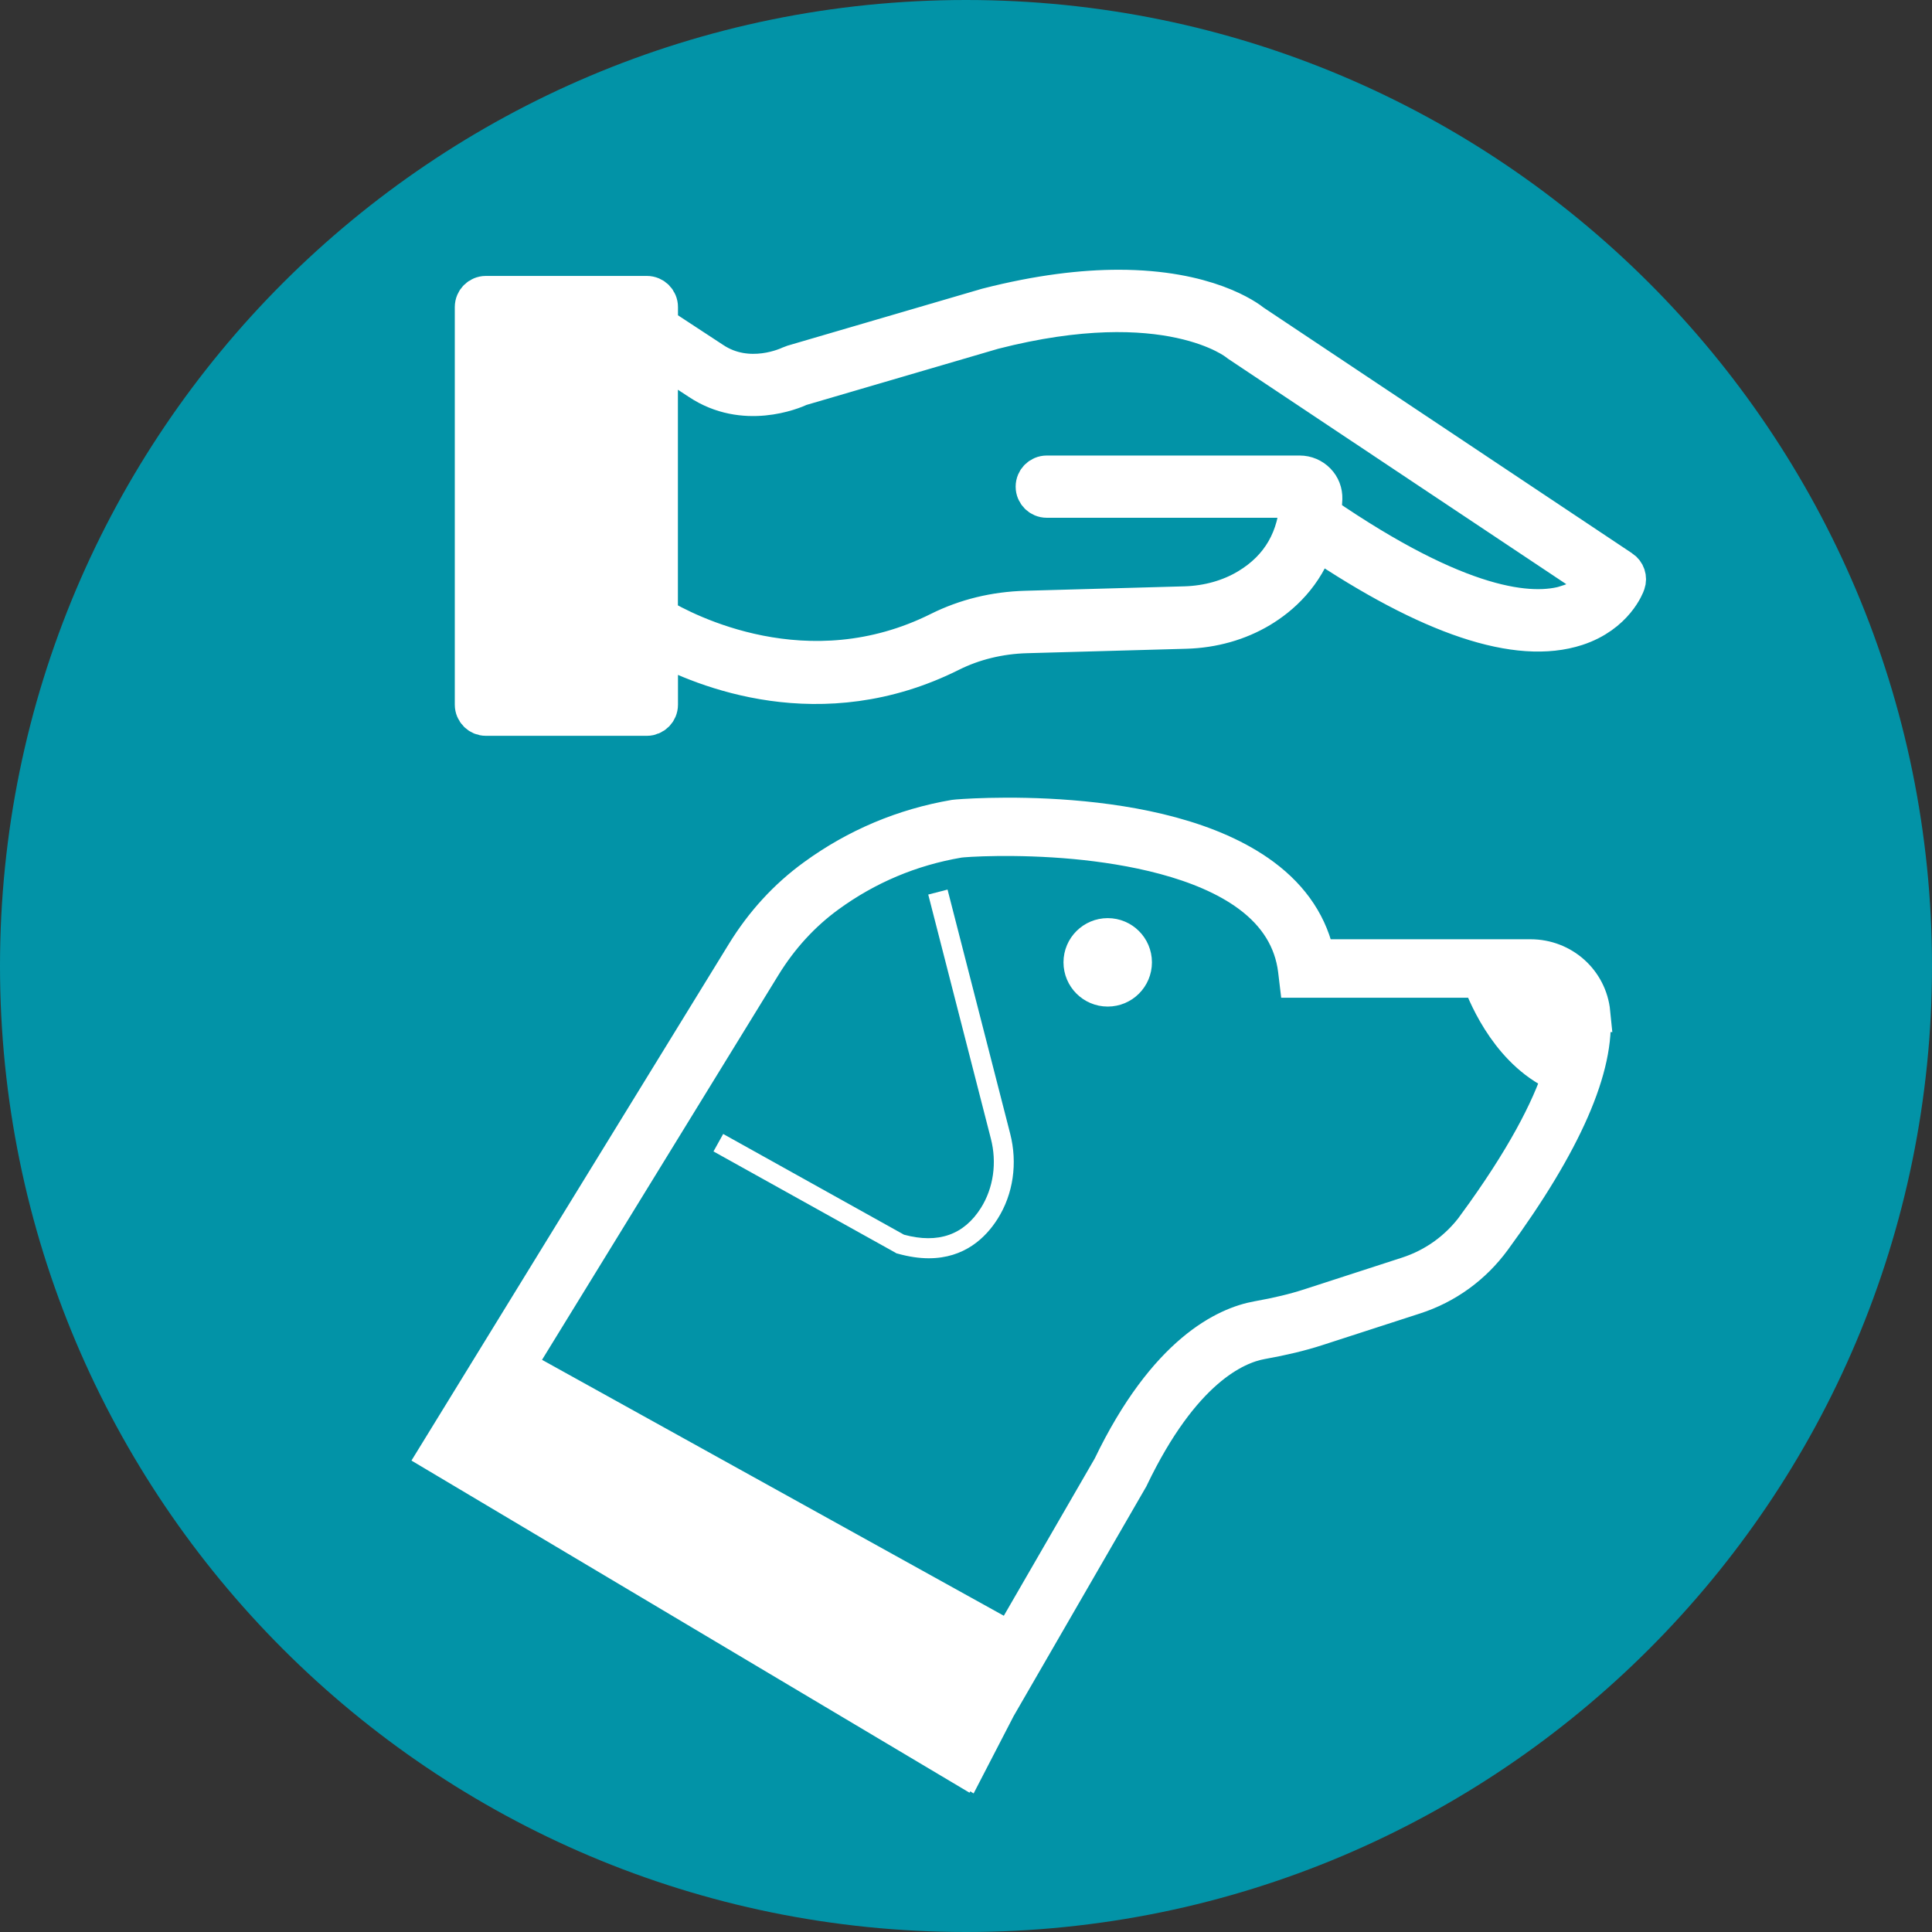 <svg width="50" height="50" viewBox="0 0 50 50" fill="none" xmlns="http://www.w3.org/2000/svg">
<rect x="0" y="0" width="50" height="50" fill="#333333" stroke="none"/>
<g clip-path="url(#clip0_1593_36842)">
<path d="M25 50C38.807 50 50 38.807 50 25C50 11.193 38.807 0 25 0C11.193 0 0 11.193 0 25C0 38.807 11.193 50 25 50Z" fill="#0293A7"/>
<path d="M41.96 14.734L32.419 8.373C32.266 8.249 31.225 7.481 28.95 7.481C28.026 7.481 26.9 7.608 25.546 7.955L20.514 9.428C20.496 9.433 20.479 9.44 20.462 9.448C20.419 9.469 19.378 9.969 18.441 9.345L17.046 8.43V7.947C17.046 7.778 16.909 7.641 16.74 7.641H12.575C12.407 7.641 12.27 7.778 12.27 7.947V18.237C12.27 18.405 12.407 18.543 12.575 18.543H16.74C16.909 18.543 17.046 18.405 17.046 18.237V16.672C18.194 17.29 21.24 18.564 24.594 16.887C25.184 16.591 25.866 16.424 26.565 16.405L30.689 16.29C31.388 16.271 32.053 16.082 32.613 15.746C33.146 15.426 33.761 14.876 34.062 13.966C37.012 15.955 39.276 16.711 40.797 16.215C41.797 15.887 42.072 15.124 42.082 15.091C42.129 14.959 42.079 14.813 41.962 14.735L41.96 14.734ZM40.582 15.637C39.641 15.935 37.771 15.77 34.206 13.321C34.223 13.189 34.235 13.052 34.24 12.907C34.245 12.744 34.187 12.591 34.072 12.473C33.959 12.356 33.8 12.289 33.637 12.289H27.091C26.922 12.289 26.785 12.426 26.785 12.595C26.785 12.763 26.922 12.9 27.091 12.9H33.627C33.587 13.931 33.141 14.71 32.295 15.216C31.825 15.498 31.263 15.656 30.67 15.674L26.546 15.789C25.747 15.811 24.998 15.995 24.318 16.333C20.895 18.045 17.723 16.366 17.044 15.96V9.16L18.101 9.854C19.254 10.622 20.502 10.103 20.706 10.007L25.704 8.543C30.223 7.385 32.017 8.835 32.034 8.849C32.043 8.856 32.053 8.864 32.063 8.871L41.385 15.084C41.259 15.256 41.017 15.497 40.581 15.634L40.582 15.637Z" fill="white" stroke="white" stroke-miterlimit="10"/>
<path d="M41.175 26.211C41.096 25.411 40.422 24.808 39.61 24.808H34.05C33.888 23.978 33.424 23.273 32.668 22.711C30.003 20.732 24.764 21.186 24.718 21.194C23.396 21.419 22.178 21.933 21.098 22.72C20.379 23.242 19.771 23.905 19.287 24.694L11.34 37.629L24.909 45.705L24.933 45.663L25.001 45.705L25.794 44.172L29.225 38.234L29.233 38.217C30.57 35.433 31.943 34.806 32.642 34.68C33.194 34.581 33.646 34.472 34.065 34.337L36.599 33.516C37.412 33.253 38.111 32.746 38.62 32.05C40.45 29.552 41.309 27.588 41.173 26.211H41.175ZM38.204 31.744C37.759 32.35 37.149 32.792 36.441 33.022L33.907 33.844C33.512 33.972 33.08 34.076 32.553 34.17C31.757 34.313 30.207 34.998 28.773 37.981L26.166 42.491L13.328 35.376L19.726 24.962C20.175 24.234 20.738 23.619 21.4 23.136C22.415 22.395 23.561 21.912 24.804 21.701C24.97 21.674 26.288 21.591 27.833 21.735C29.22 21.866 31.132 22.211 32.361 23.124C33.067 23.648 33.476 24.311 33.574 25.095L33.601 25.321H38.333C38.52 25.837 39.146 27.27 40.429 27.797C40.122 28.734 39.47 30.014 38.204 31.741V31.744Z" fill="white" stroke="white" stroke-miterlimit="10"/>
<path d="M24.523 23.022L24.023 23.151L25.643 29.466C25.805 30.091 25.71 30.746 25.386 31.261C24.946 31.959 24.278 32.193 23.396 31.954L18.716 29.347L18.465 29.799L23.173 32.419L23.198 32.435L23.228 32.443C23.525 32.526 23.793 32.564 24.037 32.564C24.956 32.564 25.508 32.038 25.822 31.538C26.223 30.902 26.339 30.101 26.143 29.338L24.523 23.024V23.022Z" fill="white"/>
<path d="M28.668 25.55C29.024 25.55 29.312 25.261 29.312 24.905C29.312 24.55 29.024 24.261 28.668 24.261C28.312 24.261 28.023 24.55 28.023 24.905C28.023 25.261 28.312 25.55 28.668 25.55Z" fill="white" stroke="white" stroke-miterlimit="10"/>
</g>
<defs>
<clipPath id="clip0_1593_36842">
<rect width="50" height="50" fill="white"/>
</clipPath>
</defs>
</svg>
